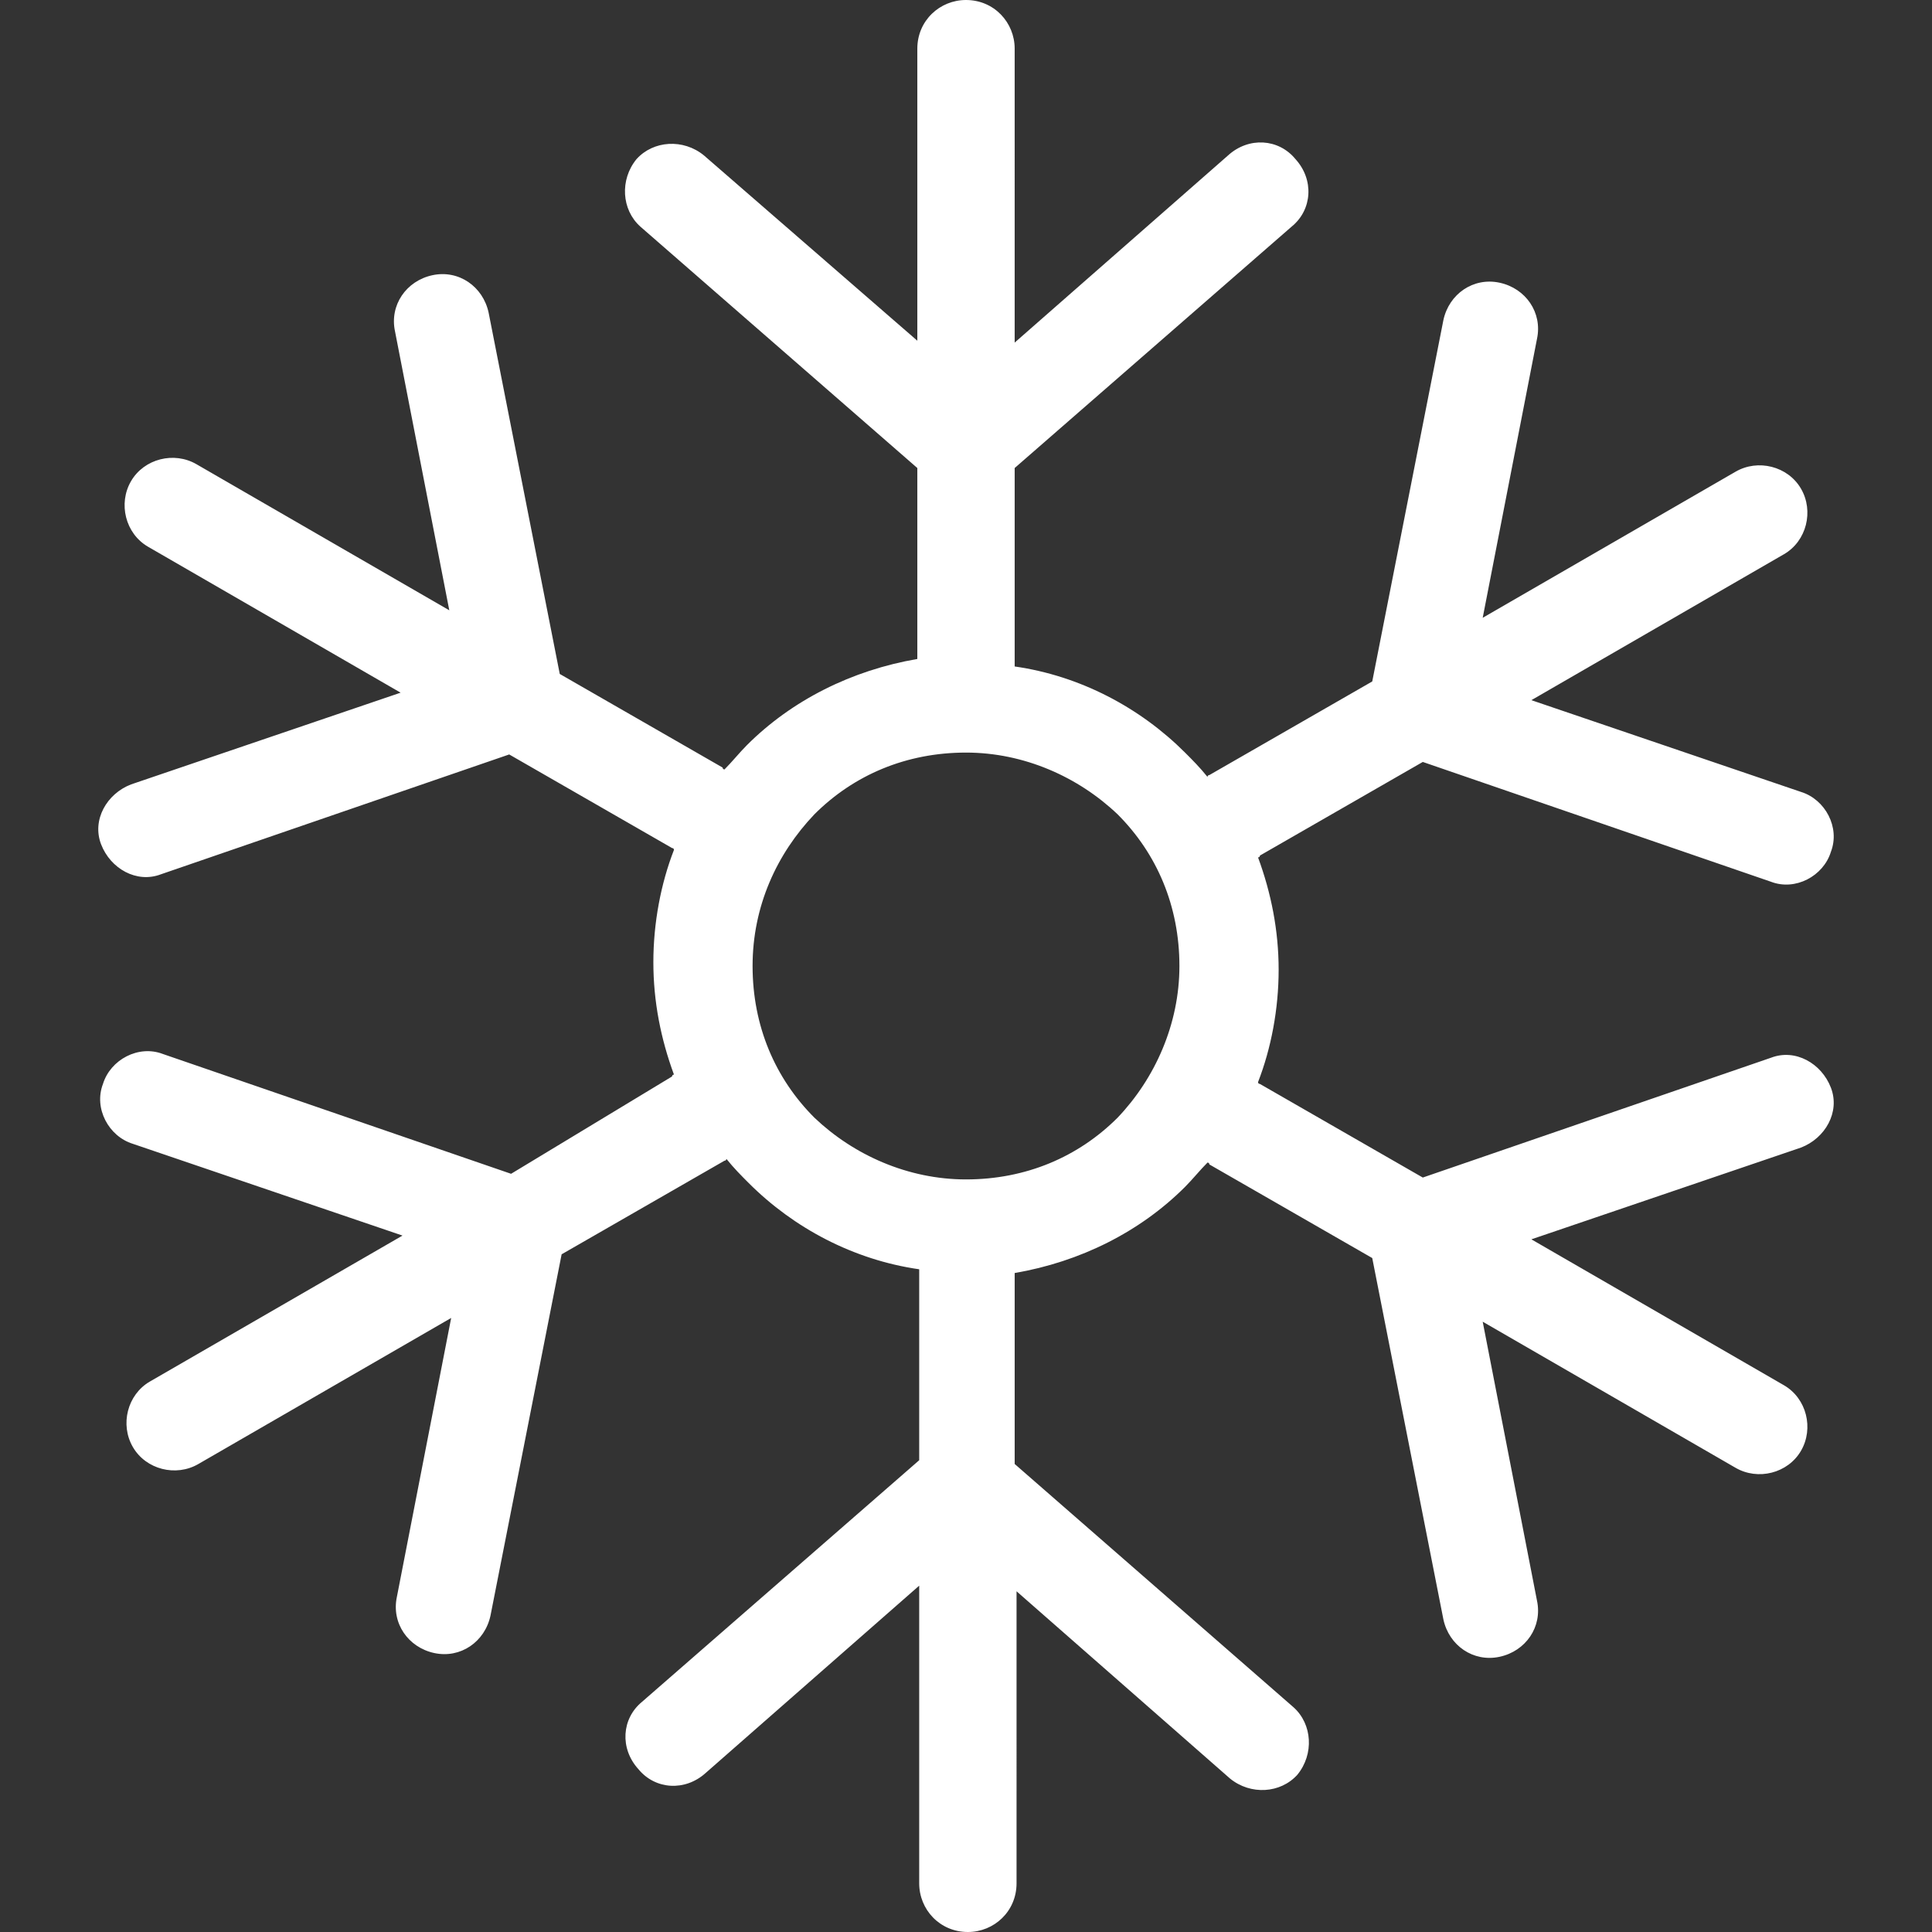 <?xml version="1.0"?>
<svg xmlns="http://www.w3.org/2000/svg" xmlns:xlink="http://www.w3.org/1999/xlink" version="1.1" id="Capa_1" x="0px" y="0px" viewBox="0 0 412.8 412.8" style="enable-background:new 0 0 412.8 412.8;" xml:space="preserve" width="512px" height="512px"><rect x="0" y="0" width="412.8" height="412.8" fill="#333333" stroke="none"/><g><g>
	<g>
		<path d="M378.4,226L304,251.6l-34.8-20c0,0-0.4,0-0.4-0.4c2.8-7.2,4.4-15.6,4.4-24c0-8.4-1.6-16.4-4.4-24c0,0,0.4,0,0.4-0.4    l34.8-20l74.4,25.6c5.2,2,11.2-1.2,12.8-6.4c2-5.2-1.2-11.2-6.4-12.8l-57.6-19.6l54-31.2c4.8-2.8,6.4-9.2,3.6-14s-9.2-6.4-14-3.6    l-54,31.2l11.6-59.6c1.2-5.6-2.4-10.8-8-12c-5.6-1.2-10.8,2.4-12,8l-15.2,77.2l-34.8,20c0,0-0.4,0-0.4,0.4c-1.6-2-3.2-3.6-4.8-5.2    c-9.6-9.6-22.4-16.4-36.4-18.4V142v-42L276,48.4c4.4-3.6,4.8-10,0.8-14.4c-3.6-4.4-10-4.8-14.4-0.8l-45.6,40V10.4    c0-5.6-4.4-10.4-10.4-10.4C200.8,0,196,4.4,196,10.4v62.4l-45.6-39.6C146,29.6,139.6,30,136,34c-3.6,4.4-3.2,10.8,0.8,14.4    L196,100v40.4v0.4c-14,2.4-26.8,8.8-36.4,18.4c-1.6,1.6-3.2,3.6-4.8,5.2c0,0-0.4,0-0.4-0.4l-34.8-20l-15.2-77.2    c-1.2-5.6-6.4-9.2-12-8c-5.6,1.2-9.2,6.4-8,12L96,130.4L42,99.2c-4.8-2.8-11.2-1.2-14,3.6s-1.2,11.2,3.6,14l54,31.2L28,167.6    c-5.2,2-8.4,7.6-6.4,12.8c2,5.2,7.6,8.4,12.8,6.4l74.4-25.6l34.8,20c0,0,0.4,0,0.4,0.4c-2.8,7.2-4.4,15.6-4.4,24    c0,8.4,1.6,16.4,4.4,24c0,0-0.4,0-0.4,0.4l-34.4,20.8l-74.4-25.6c-5.2-2-11.2,1.2-12.8,6.4c-2,5.2,1.2,11.2,6.4,12.8L86,264    l-54,31.2c-4.8,2.8-6.4,9.2-3.6,14c2.8,4.8,9.2,6.4,14,3.6l54-31.2l-11.6,59.6c-1.2,5.6,2.4,10.8,8,12c5.6,1.2,10.8-2.4,12-8    L120,268l34.8-20c0,0,0.4,0,0.4-0.4c1.6,2,3.2,3.6,4.8,5.2c9.6,9.6,22.4,16.4,36.4,18.4v0.4V312l-59.2,51.6    c-4.4,3.6-4.8,10-0.8,14.4c3.6,4.4,10,4.8,14.4,0.8l45.6-40v63.6c0,5.6,4.4,10.4,10.4,10.4c5.6,0,10.4-4.4,10.4-10.4V340l45.6,40    c4.4,3.6,10.8,3.2,14.4-0.8c3.6-4.4,3.2-10.8-0.8-14.4l-59.6-52v-40.4V272c14-2.4,26.8-8.8,36.4-18.4c1.6-1.6,3.2-3.6,4.8-5.2    c0,0,0.4,0,0.4,0.4l34.8,20l15.2,77.2c1.2,5.6,6.4,9.2,12,8c5.6-1.2,9.2-6.4,8-12l-11.6-59.6l54,31.2c4.8,2.8,11.2,1.2,14-3.6    c2.8-4.8,1.2-11.2-3.6-14l-54-31.2l57.6-19.6c5.2-2,8.4-7.6,6.4-12.8S383.6,224,378.4,226z M238.8,238.8    c-8.4,8.4-19.6,13.2-32.4,13.2c-12.4,0-24-5.2-32.4-13.2c-8.4-8.4-13.2-19.6-13.2-32.4c0-12.8,5.2-24,13.2-32.4    c8.4-8.4,19.6-13.2,32.4-13.2c12.4,0,24,5.2,32.4,13.2c8.4,8.4,13.2,19.6,13.2,32.4C252,218.8,246.8,230.4,238.8,238.8z" data-original="#000000" class="active-path" data-old_color="#000000" fill="#FFFFFF"/>
	</g>
</g></g> </svg>
